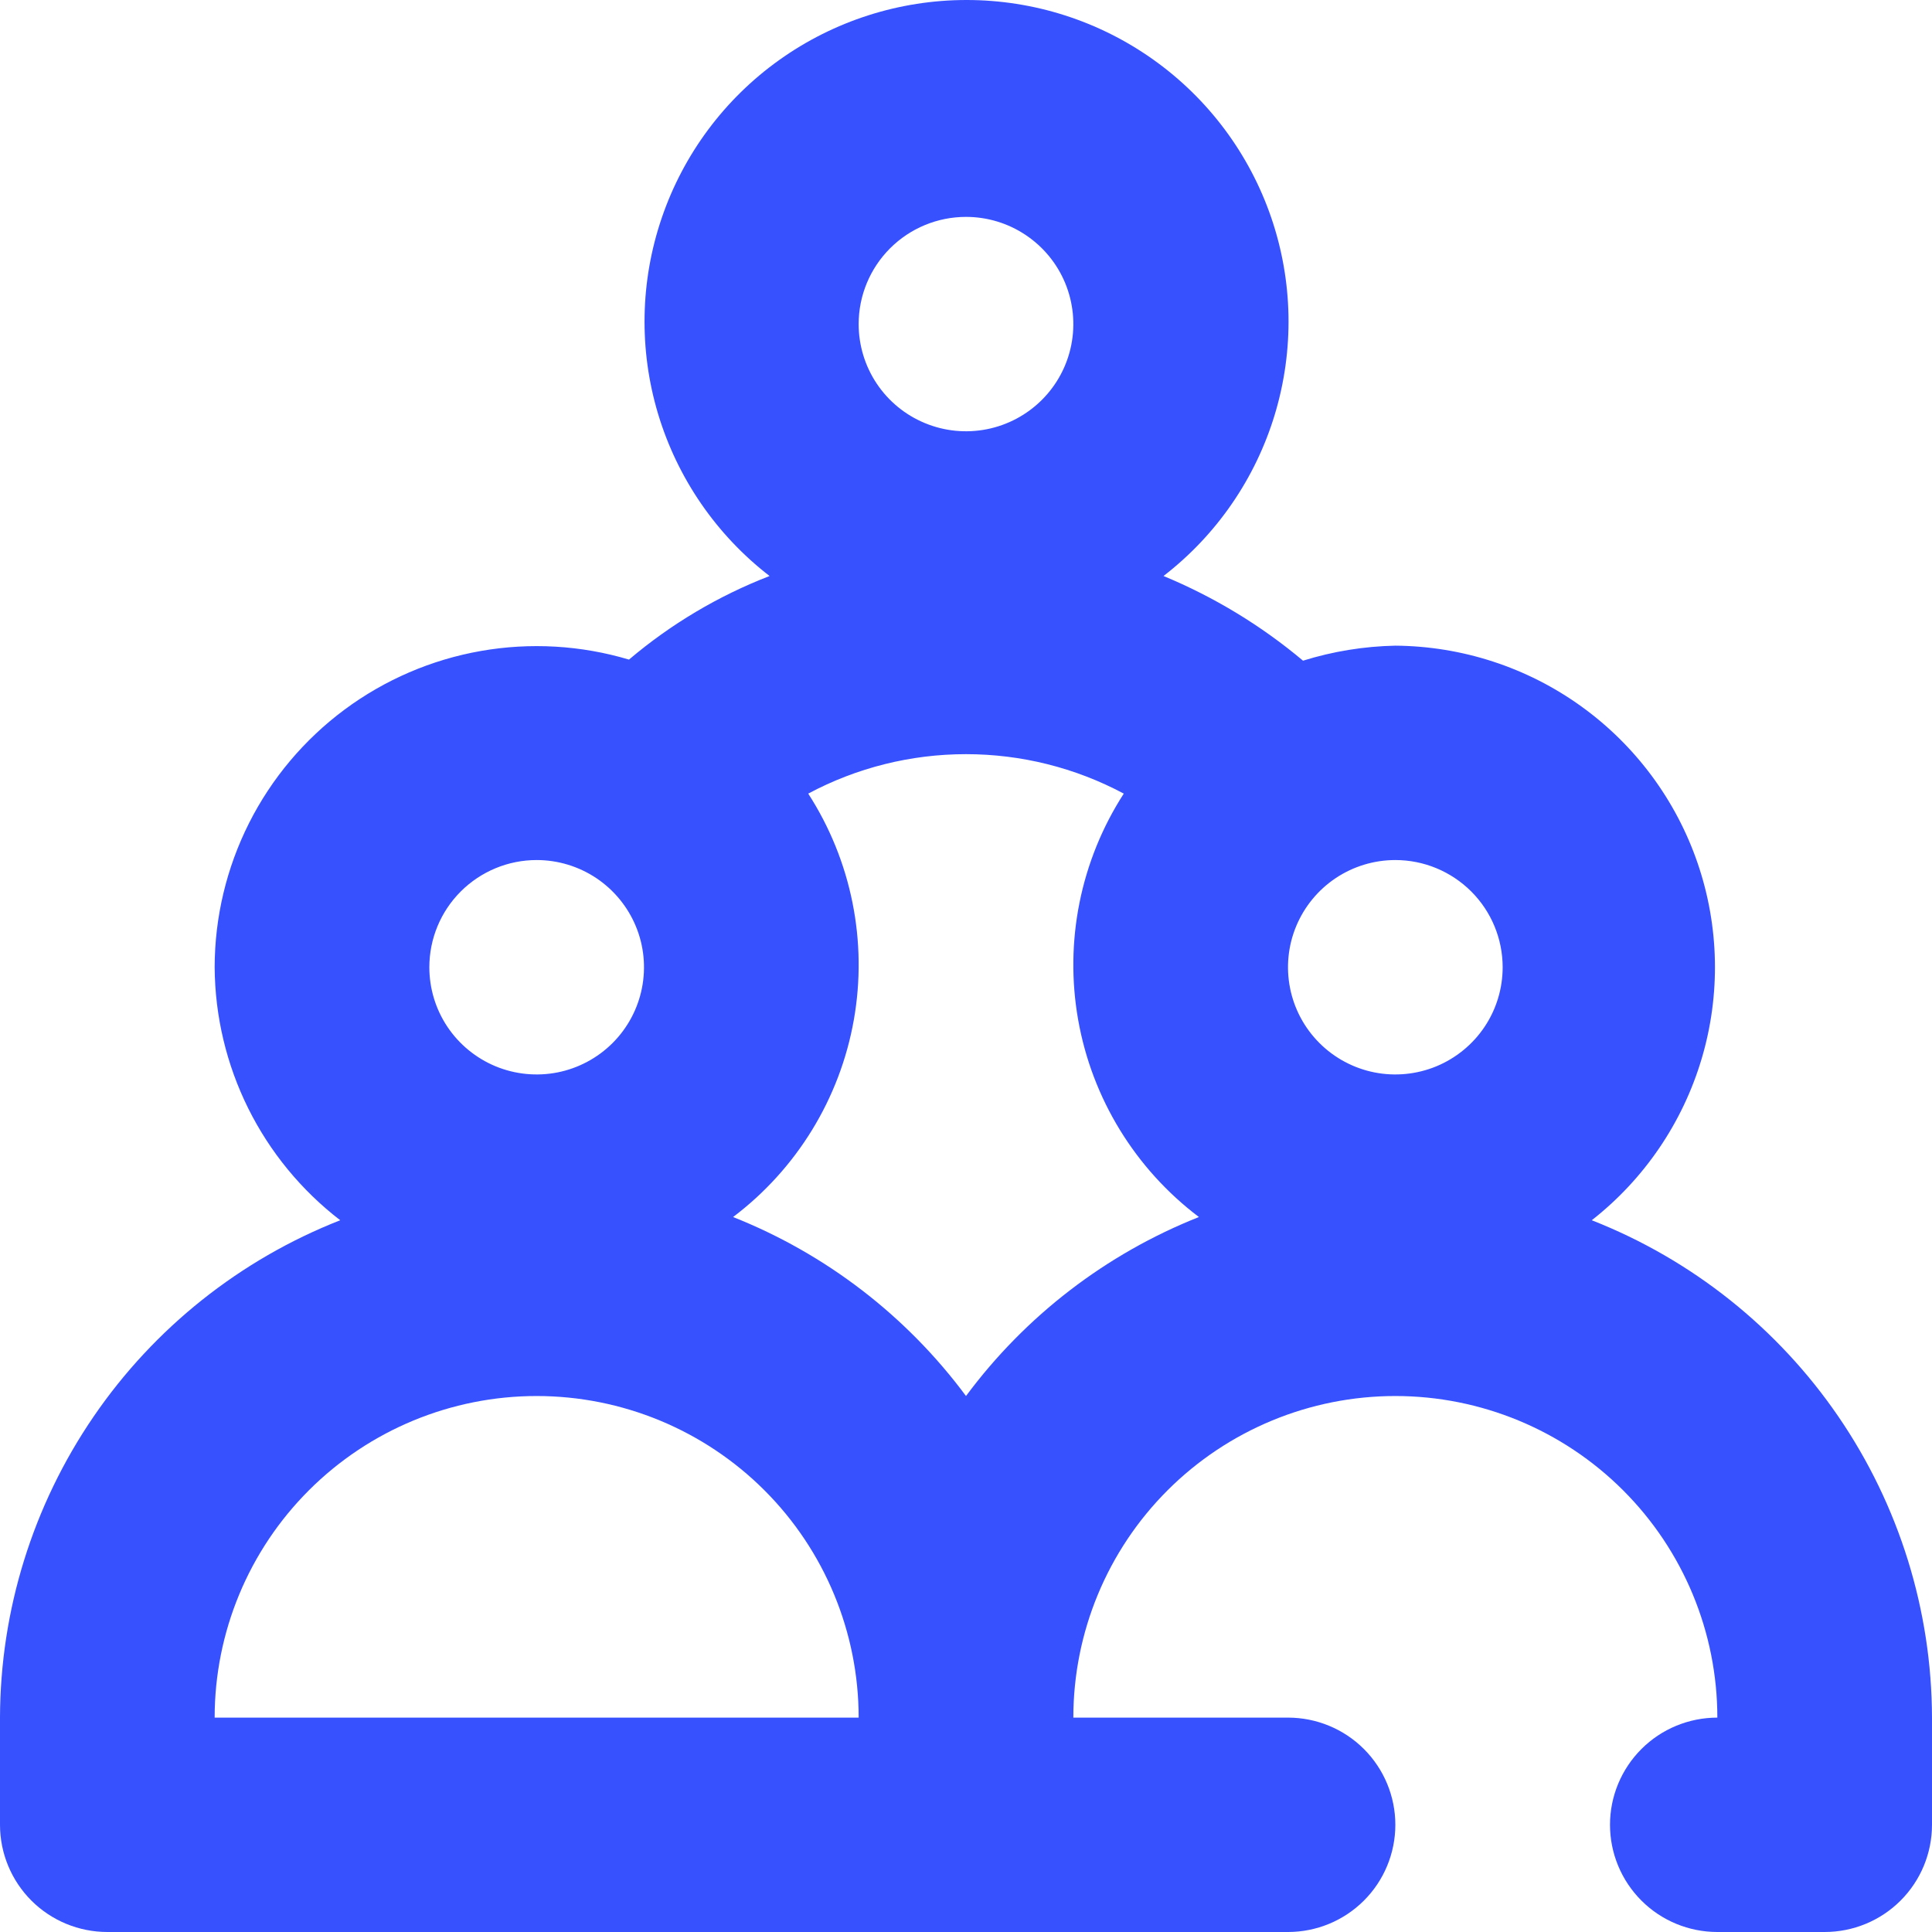 <svg width="57" height="57" viewBox="0 0 57 57" fill="none" xmlns="http://www.w3.org/2000/svg">
<path d="M46.962 36.001C48.512 34.786 49.645 33.12 50.205 31.233C50.765 29.347 50.724 27.333 50.087 25.471C49.451 23.609 48.25 21.991 46.652 20.84C45.054 19.689 43.137 19.064 41.167 19.049C40.242 19.068 39.326 19.217 38.443 19.492C37.207 18.454 35.819 17.612 34.327 16.994C35.895 15.783 37.044 14.113 37.614 12.217C38.184 10.321 38.147 8.295 37.506 6.422C36.865 4.548 35.654 2.922 34.042 1.771C32.43 0.619 30.498 0 28.516 0C26.534 0 24.602 0.619 22.989 1.771C21.377 2.922 20.166 4.548 19.526 6.422C18.885 8.295 18.847 10.321 19.417 12.217C19.988 14.113 21.137 15.783 22.705 16.994C21.194 17.579 19.792 18.413 18.557 19.46C17.139 19.037 15.643 18.95 14.186 19.206C12.729 19.462 11.352 20.055 10.165 20.936C8.978 21.818 8.013 22.964 7.348 24.283C6.683 25.603 6.335 27.059 6.333 28.537C6.342 29.98 6.68 31.403 7.322 32.697C7.964 33.99 8.893 35.12 10.038 36.001C7.085 37.16 4.55 39.179 2.76 41.796C0.97 44.413 0.008 47.506 0 50.675V53.837C0 54.676 0.334 55.481 0.927 56.074C1.521 56.667 2.327 57 3.167 57H38C38.84 57 39.645 56.667 40.239 56.074C40.833 55.481 41.167 54.676 41.167 53.837C41.167 52.999 40.833 52.194 40.239 51.601C39.645 51.008 38.84 50.675 38 50.675H31.667C31.667 48.159 32.668 45.745 34.449 43.966C36.231 42.187 38.647 41.187 41.167 41.187C43.686 41.187 46.103 42.187 47.884 43.966C49.666 45.745 50.667 48.159 50.667 50.675C49.827 50.675 49.021 51.008 48.428 51.601C47.834 52.194 47.5 52.999 47.5 53.837C47.5 54.676 47.834 55.481 48.428 56.074C49.021 56.667 49.827 57 50.667 57H53.833C54.673 57 55.479 56.667 56.072 56.074C56.666 55.481 57 54.676 57 53.837V50.675C56.992 47.506 56.03 44.413 54.24 41.796C52.45 39.179 49.914 37.16 46.962 36.001ZM44.333 28.537C44.333 29.162 44.148 29.774 43.8 30.294C43.452 30.814 42.957 31.219 42.379 31.459C41.8 31.698 41.163 31.761 40.549 31.639C39.935 31.517 39.37 31.215 38.928 30.773C38.485 30.331 38.183 29.767 38.061 29.154C37.939 28.54 38.001 27.904 38.241 27.327C38.481 26.749 38.887 26.255 39.407 25.907C39.928 25.56 40.54 25.374 41.167 25.374C42.007 25.374 42.812 25.708 43.406 26.301C44 26.894 44.333 27.698 44.333 28.537ZM28.5 6.399C29.126 6.399 29.739 6.584 30.259 6.932C30.78 7.279 31.186 7.773 31.426 8.351C31.665 8.929 31.728 9.565 31.606 10.178C31.484 10.792 31.182 11.355 30.739 11.798C30.296 12.24 29.732 12.541 29.118 12.663C28.503 12.785 27.867 12.723 27.288 12.483C26.709 12.244 26.215 11.839 25.867 11.319C25.519 10.799 25.333 10.187 25.333 9.562C25.333 8.723 25.667 7.918 26.261 7.325C26.855 6.732 27.66 6.399 28.5 6.399ZM15.833 25.374C16.46 25.374 17.072 25.56 17.593 25.907C18.113 26.255 18.519 26.749 18.759 27.327C18.999 27.904 19.061 28.54 18.939 29.154C18.817 29.767 18.515 30.331 18.073 30.773C17.63 31.215 17.065 31.517 16.451 31.639C15.837 31.761 15.2 31.698 14.621 31.459C14.043 31.219 13.548 30.814 13.2 30.294C12.852 29.774 12.667 29.162 12.667 28.537C12.667 27.698 13 26.894 13.594 26.301C14.188 25.708 14.993 25.374 15.833 25.374ZM15.833 41.187C18.353 41.187 20.769 42.187 22.551 43.966C24.332 45.745 25.333 48.159 25.333 50.675H6.333C6.333 48.159 7.334 45.745 9.116 43.966C10.897 42.187 13.314 41.187 15.833 41.187ZM28.5 41.187C26.746 38.822 24.366 36.993 21.628 35.906C23.507 34.486 24.779 32.41 25.19 30.094C25.601 27.777 25.121 25.391 23.845 23.414C25.277 22.649 26.876 22.25 28.5 22.25C30.124 22.25 31.723 22.649 33.155 23.414C31.879 25.391 31.399 27.777 31.81 30.094C32.221 32.41 33.493 34.486 35.372 35.906C32.634 36.993 30.254 38.822 28.5 41.187Z" fill="#3751FF"/>
</svg>
